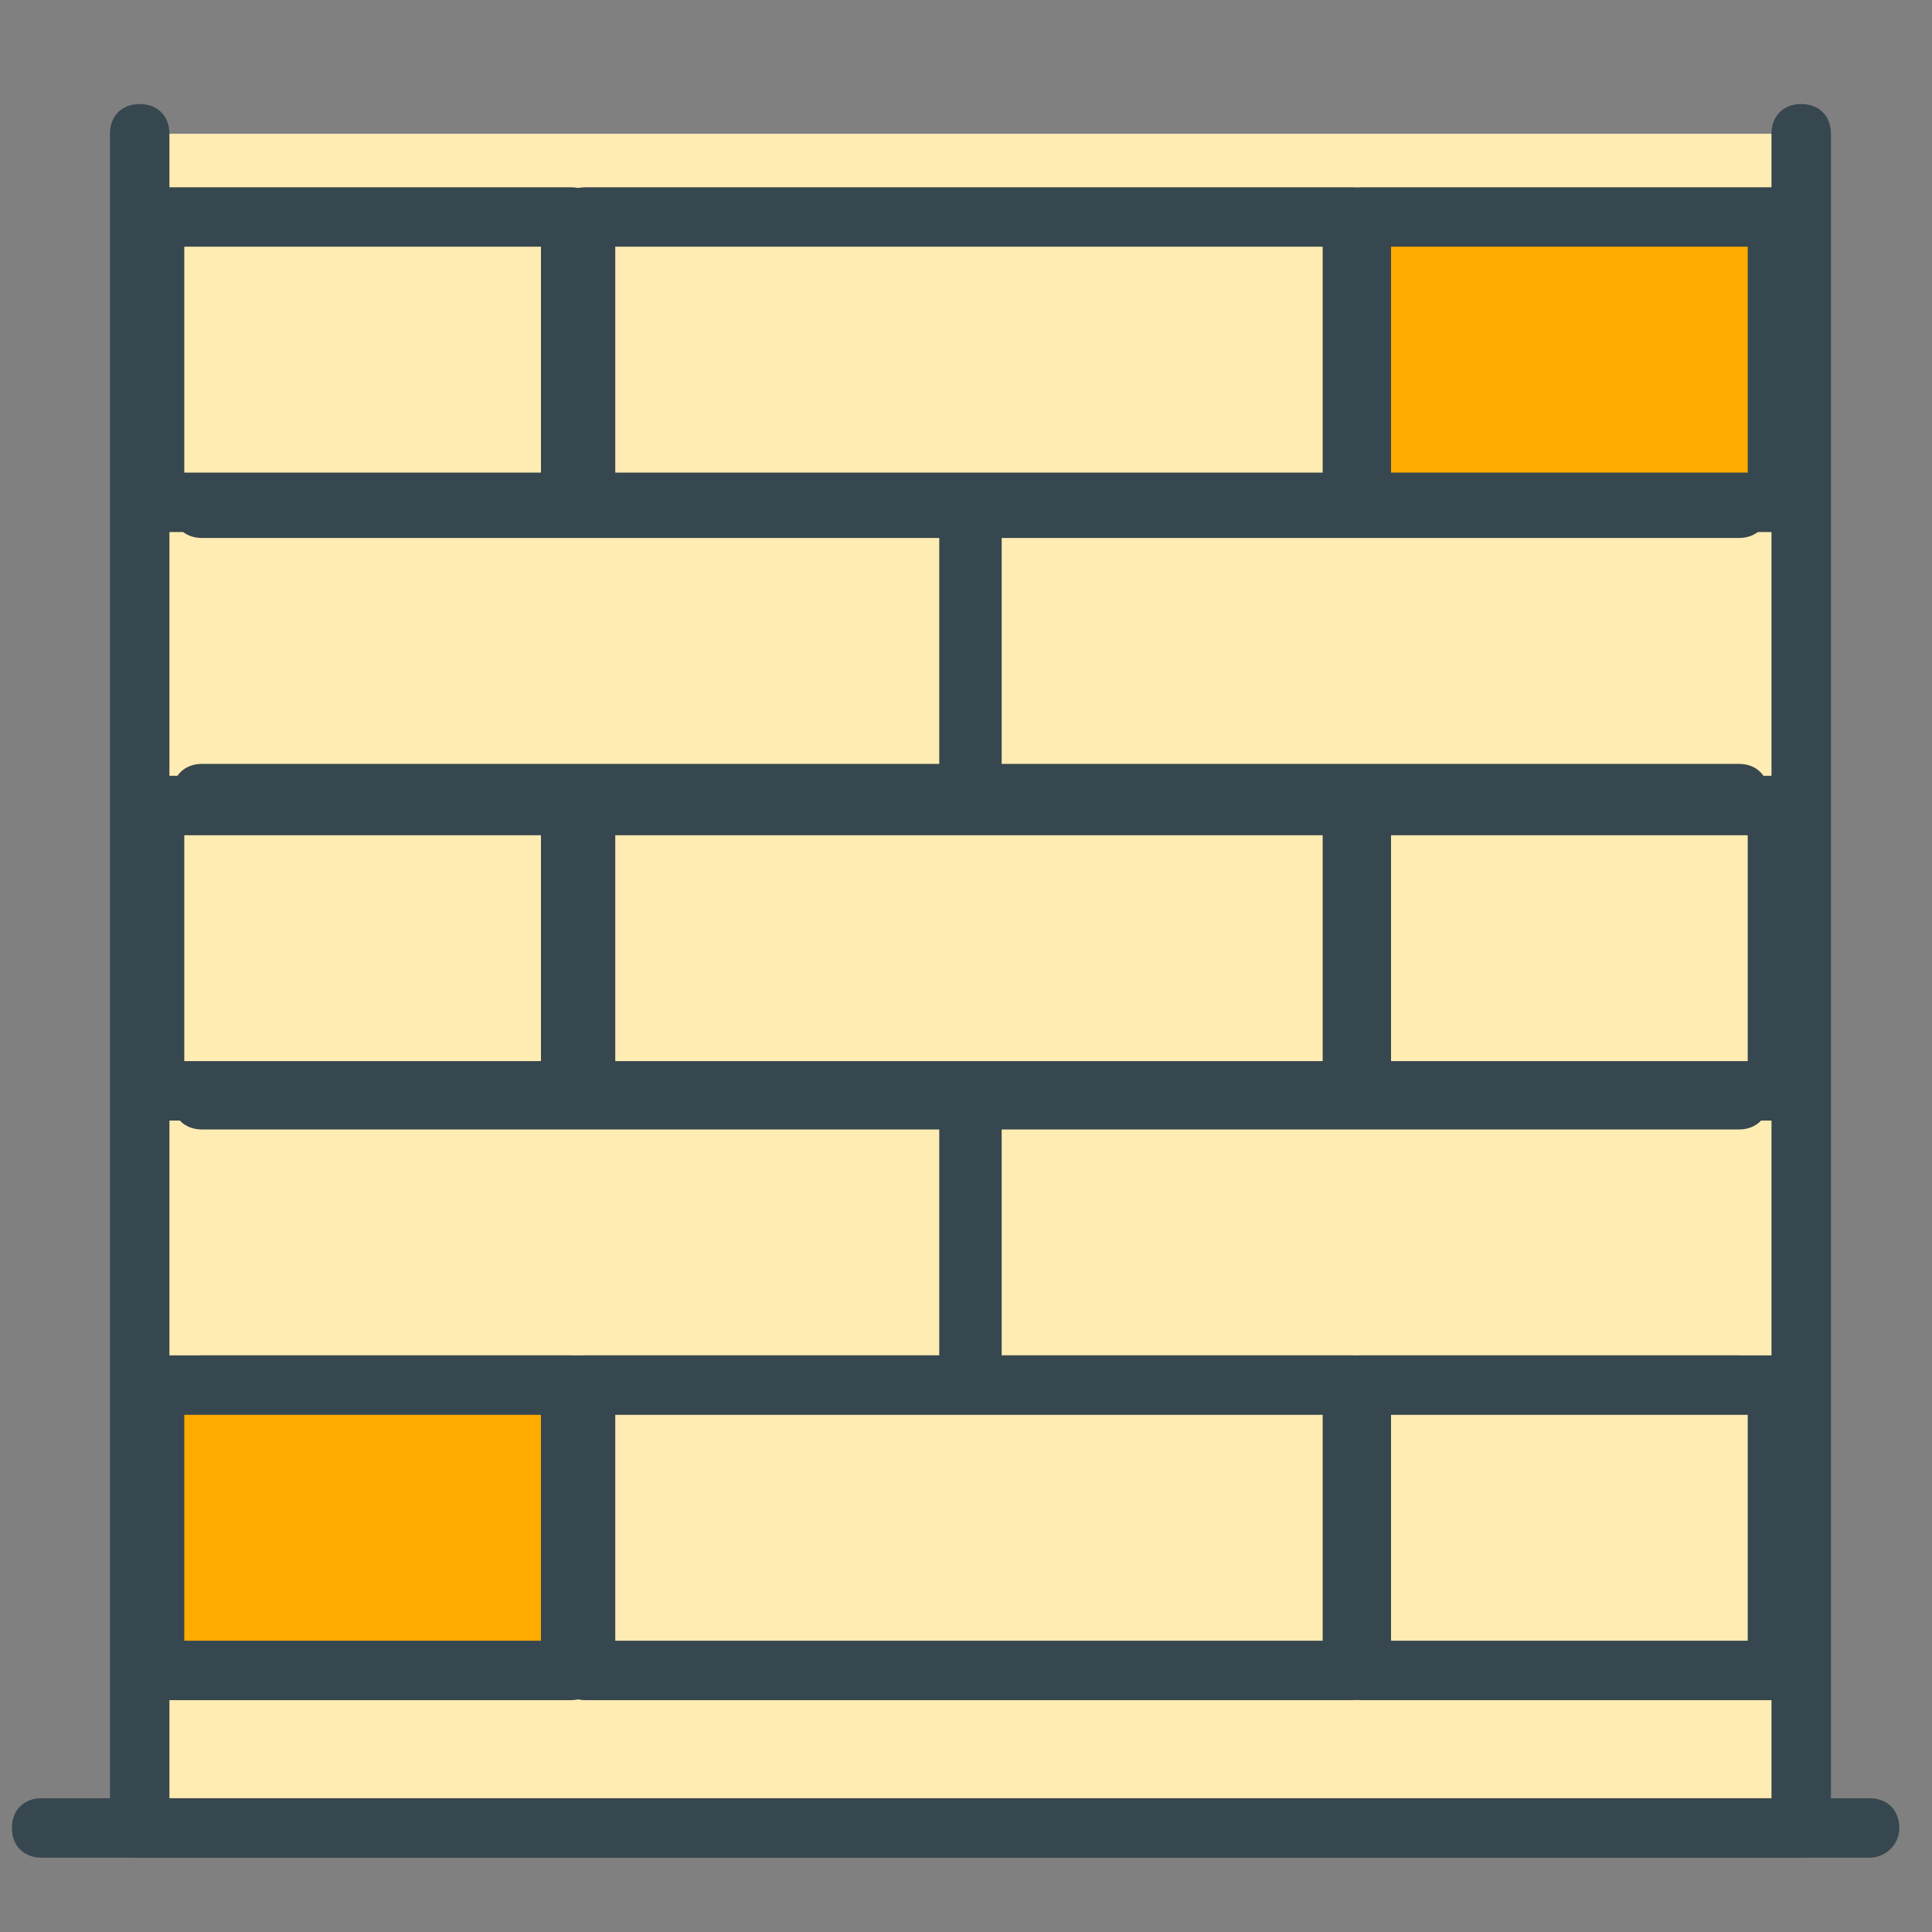 <?xml version="1.0" encoding="utf-8"?>
<!-- Generator: Adobe Illustrator 16.0.0, SVG Export Plug-In . SVG Version: 6.00 Build 0)  -->
<!DOCTYPE svg PUBLIC "-//W3C//DTD SVG 1.1//EN" "http://www.w3.org/Graphics/SVG/1.1/DTD/svg11.dtd">
<svg version="1.1" id="Layer_1" xmlns="http://www.w3.org/2000/svg" xmlns:xlink="http://www.w3.org/1999/xlink" x="0px" y="0px"
	 width="65px" height="65px" viewBox="0 0 65 65" enable-background="new 0 0 65 65" xml:space="preserve">
<rect x="0" y="0" width="65" height="65" fill="#808080" stroke="none"/>
<g>
	<g>
		<polyline fill="#FFECB3" points="60.6,4.5 60.6,61.5 4.7,61.5 4.7,4.5 		"/>
		<path fill="#37474F" d="M60.6,62.5H4.7c-0.6,0-1-0.4-1-1v-57c0-0.6,0.4-1,1-1s1,0.4,1,1v56h53.9v-56c0-0.6,0.4-1,1-1s1,0.4,1,1v57
			C61.6,62.1,61.1,62.5,60.6,62.5z"/>
	</g>
	<g>
		<line fill="#FFECB3" x1="1.4" y1="61.5" x2="62.9" y2="61.5"/>
		<path fill="#37474F" d="M62.9,62.5H1.4c-0.6,0-1-0.4-1-1s0.4-1,1-1h61.5c0.6,0,1,0.4,1,1S63.4,62.5,62.9,62.5z"/>
	</g>
	<g>
		<g>
			<polyline fill="#FFECB3" points="6.8,37 32.6,37 32.6,46.6 6.8,46.6 			"/>
			<path fill="#37474F" d="M32.6,47.6H6.8c-0.6,0-1-0.4-1-1s0.4-1,1-1h24.8V38H6.8c-0.6,0-1-0.4-1-1s0.4-1,1-1h25.8c0.6,0,1,0.4,1,1
				v9.6C33.6,47.2,33.1,47.6,32.6,47.6z"/>
		</g>
		<g>
			<polyline fill="#FFECB3" points="58.5,46.6 32.7,46.6 32.7,37 58.5,37 			"/>
			<path fill="#37474F" d="M58.5,47.6H32.7c-0.6,0-1-0.4-1-1V37c0-0.6,0.4-1,1-1h25.8c0.6,0,1,0.4,1,1s-0.4,1-1,1H33.7v7.6h24.8
				c0.6,0,1,0.4,1,1S59,47.6,58.5,47.6z"/>
		</g>
	</g>
	<g>
		<g>
			<polyline fill="#FFECB3" points="6.8,17.1 32.6,17.1 32.6,26.7 6.8,26.7 			"/>
			<path fill="#37474F" d="M32.6,27.7H6.8c-0.6,0-1-0.4-1-1s0.4-1,1-1h24.8v-7.6H6.8c-0.6,0-1-0.4-1-1s0.4-1,1-1h25.8
				c0.6,0,1,0.4,1,1v9.6C33.6,27.3,33.1,27.7,32.6,27.7z"/>
		</g>
		<g>
			<polyline fill="#FFECB3" points="58.5,26.7 32.7,26.7 32.7,17.1 58.5,17.1 			"/>
			<path fill="#37474F" d="M58.5,27.7H32.7c-0.6,0-1-0.4-1-1v-9.6c0-0.6,0.4-1,1-1h25.8c0.6,0,1,0.4,1,1s-0.4,1-1,1H33.7v7.6h24.8
				c0.6,0,1,0.4,1,1S59,27.7,58.5,27.7z"/>
		</g>
	</g>
	<g>
		<g>
			<rect x="19.7" y="27.1" fill="#FFECB3" width="25.8" height="9.6"/>
			<path fill="#37474F" d="M45.5,37.7H19.7c-0.6,0-1-0.4-1-1v-9.6c0-0.6,0.4-1,1-1h25.8c0.6,0,1,0.4,1,1v9.6
				C46.5,37.3,46.1,37.7,45.5,37.7z M20.7,35.7h23.8v-7.6H20.7V35.7z"/>
		</g>
		<g>
			<rect x="5.2" y="27.1" fill="#FFECB3" width="14" height="9.6"/>
			<path fill="#37474F" d="M19.2,37.7h-14c-0.6,0-1-0.4-1-1v-9.6c0-0.6,0.4-1,1-1h14c0.6,0,1,0.4,1,1v9.6
				C20.2,37.3,19.8,37.7,19.2,37.7z M6.2,35.7h12v-7.6h-12V35.7z"/>
		</g>
		<g>
			<rect x="45.8" y="27.1" fill="#FFECB3" width="14" height="9.6"/>
			<path fill="#37474F" d="M59.8,37.7h-14c-0.6,0-1-0.4-1-1v-9.6c0-0.6,0.4-1,1-1h14c0.6,0,1,0.4,1,1v9.6
				C60.8,37.3,60.3,37.7,59.8,37.7z M46.8,35.7h12v-7.6h-12V35.7z"/>
		</g>
	</g>
	<g>
		<g>
			<rect x="19.7" y="46.6" fill="#FFECB3" width="25.8" height="9.6"/>
			<path fill="#37474F" d="M45.5,57.2H19.7c-0.6,0-1-0.4-1-1v-9.6c0-0.6,0.4-1,1-1h25.8c0.6,0,1,0.4,1,1v9.6
				C46.5,56.8,46.1,57.2,45.5,57.2z M20.7,55.2h23.8v-7.6H20.7V55.2z"/>
		</g>
		<g>
			<rect x="5.2" y="46.6" fill="#FFAB00" width="14" height="9.6"/>
			<path fill="#37474F" d="M19.2,57.2h-14c-0.6,0-1-0.4-1-1v-9.6c0-0.6,0.4-1,1-1h14c0.6,0,1,0.4,1,1v9.6
				C20.2,56.8,19.8,57.2,19.2,57.2z M6.2,55.2h12v-7.6h-12V55.2z"/>
		</g>
		<g>
			<rect x="45.8" y="46.6" fill="#FFECB3" width="14" height="9.6"/>
			<path fill="#37474F" d="M59.8,57.2h-14c-0.6,0-1-0.4-1-1v-9.6c0-0.6,0.4-1,1-1h14c0.6,0,1,0.4,1,1v9.6
				C60.8,56.8,60.3,57.2,59.8,57.2z M46.8,55.2h12v-7.6h-12V55.2z"/>
		</g>
	</g>
	<g>
		<g>
			<rect x="19.7" y="7.3" fill="#FFECB3" width="25.8" height="9.6"/>
			<path fill="#37474F" d="M45.5,17.9H19.7c-0.6,0-1-0.4-1-1V7.3c0-0.6,0.4-1,1-1h25.8c0.6,0,1,0.4,1,1v9.6
				C46.5,17.5,46.1,17.9,45.5,17.9z M20.7,15.9h23.8V8.3H20.7V15.9z"/>
		</g>
		<g>
			<rect x="5.2" y="7.3" fill="#FFECB3" width="14" height="9.6"/>
			<path fill="#37474F" d="M19.2,17.9h-14c-0.6,0-1-0.4-1-1V7.3c0-0.6,0.4-1,1-1h14c0.6,0,1,0.4,1,1v9.6
				C20.2,17.5,19.8,17.9,19.2,17.9z M6.2,15.9h12V8.3h-12V15.9z"/>
		</g>
		<g>
			<rect x="45.8" y="7.3" fill="#FFAB00" width="14" height="9.6"/>
			<path fill="#37474F" d="M59.8,17.9h-14c-0.6,0-1-0.4-1-1V7.3c0-0.6,0.4-1,1-1h14c0.6,0,1,0.4,1,1v9.6
				C60.8,17.5,60.3,17.9,59.8,17.9z M46.8,15.9h12V8.3h-12V15.9z"/>
		</g>
	</g>
</g>
</svg>
